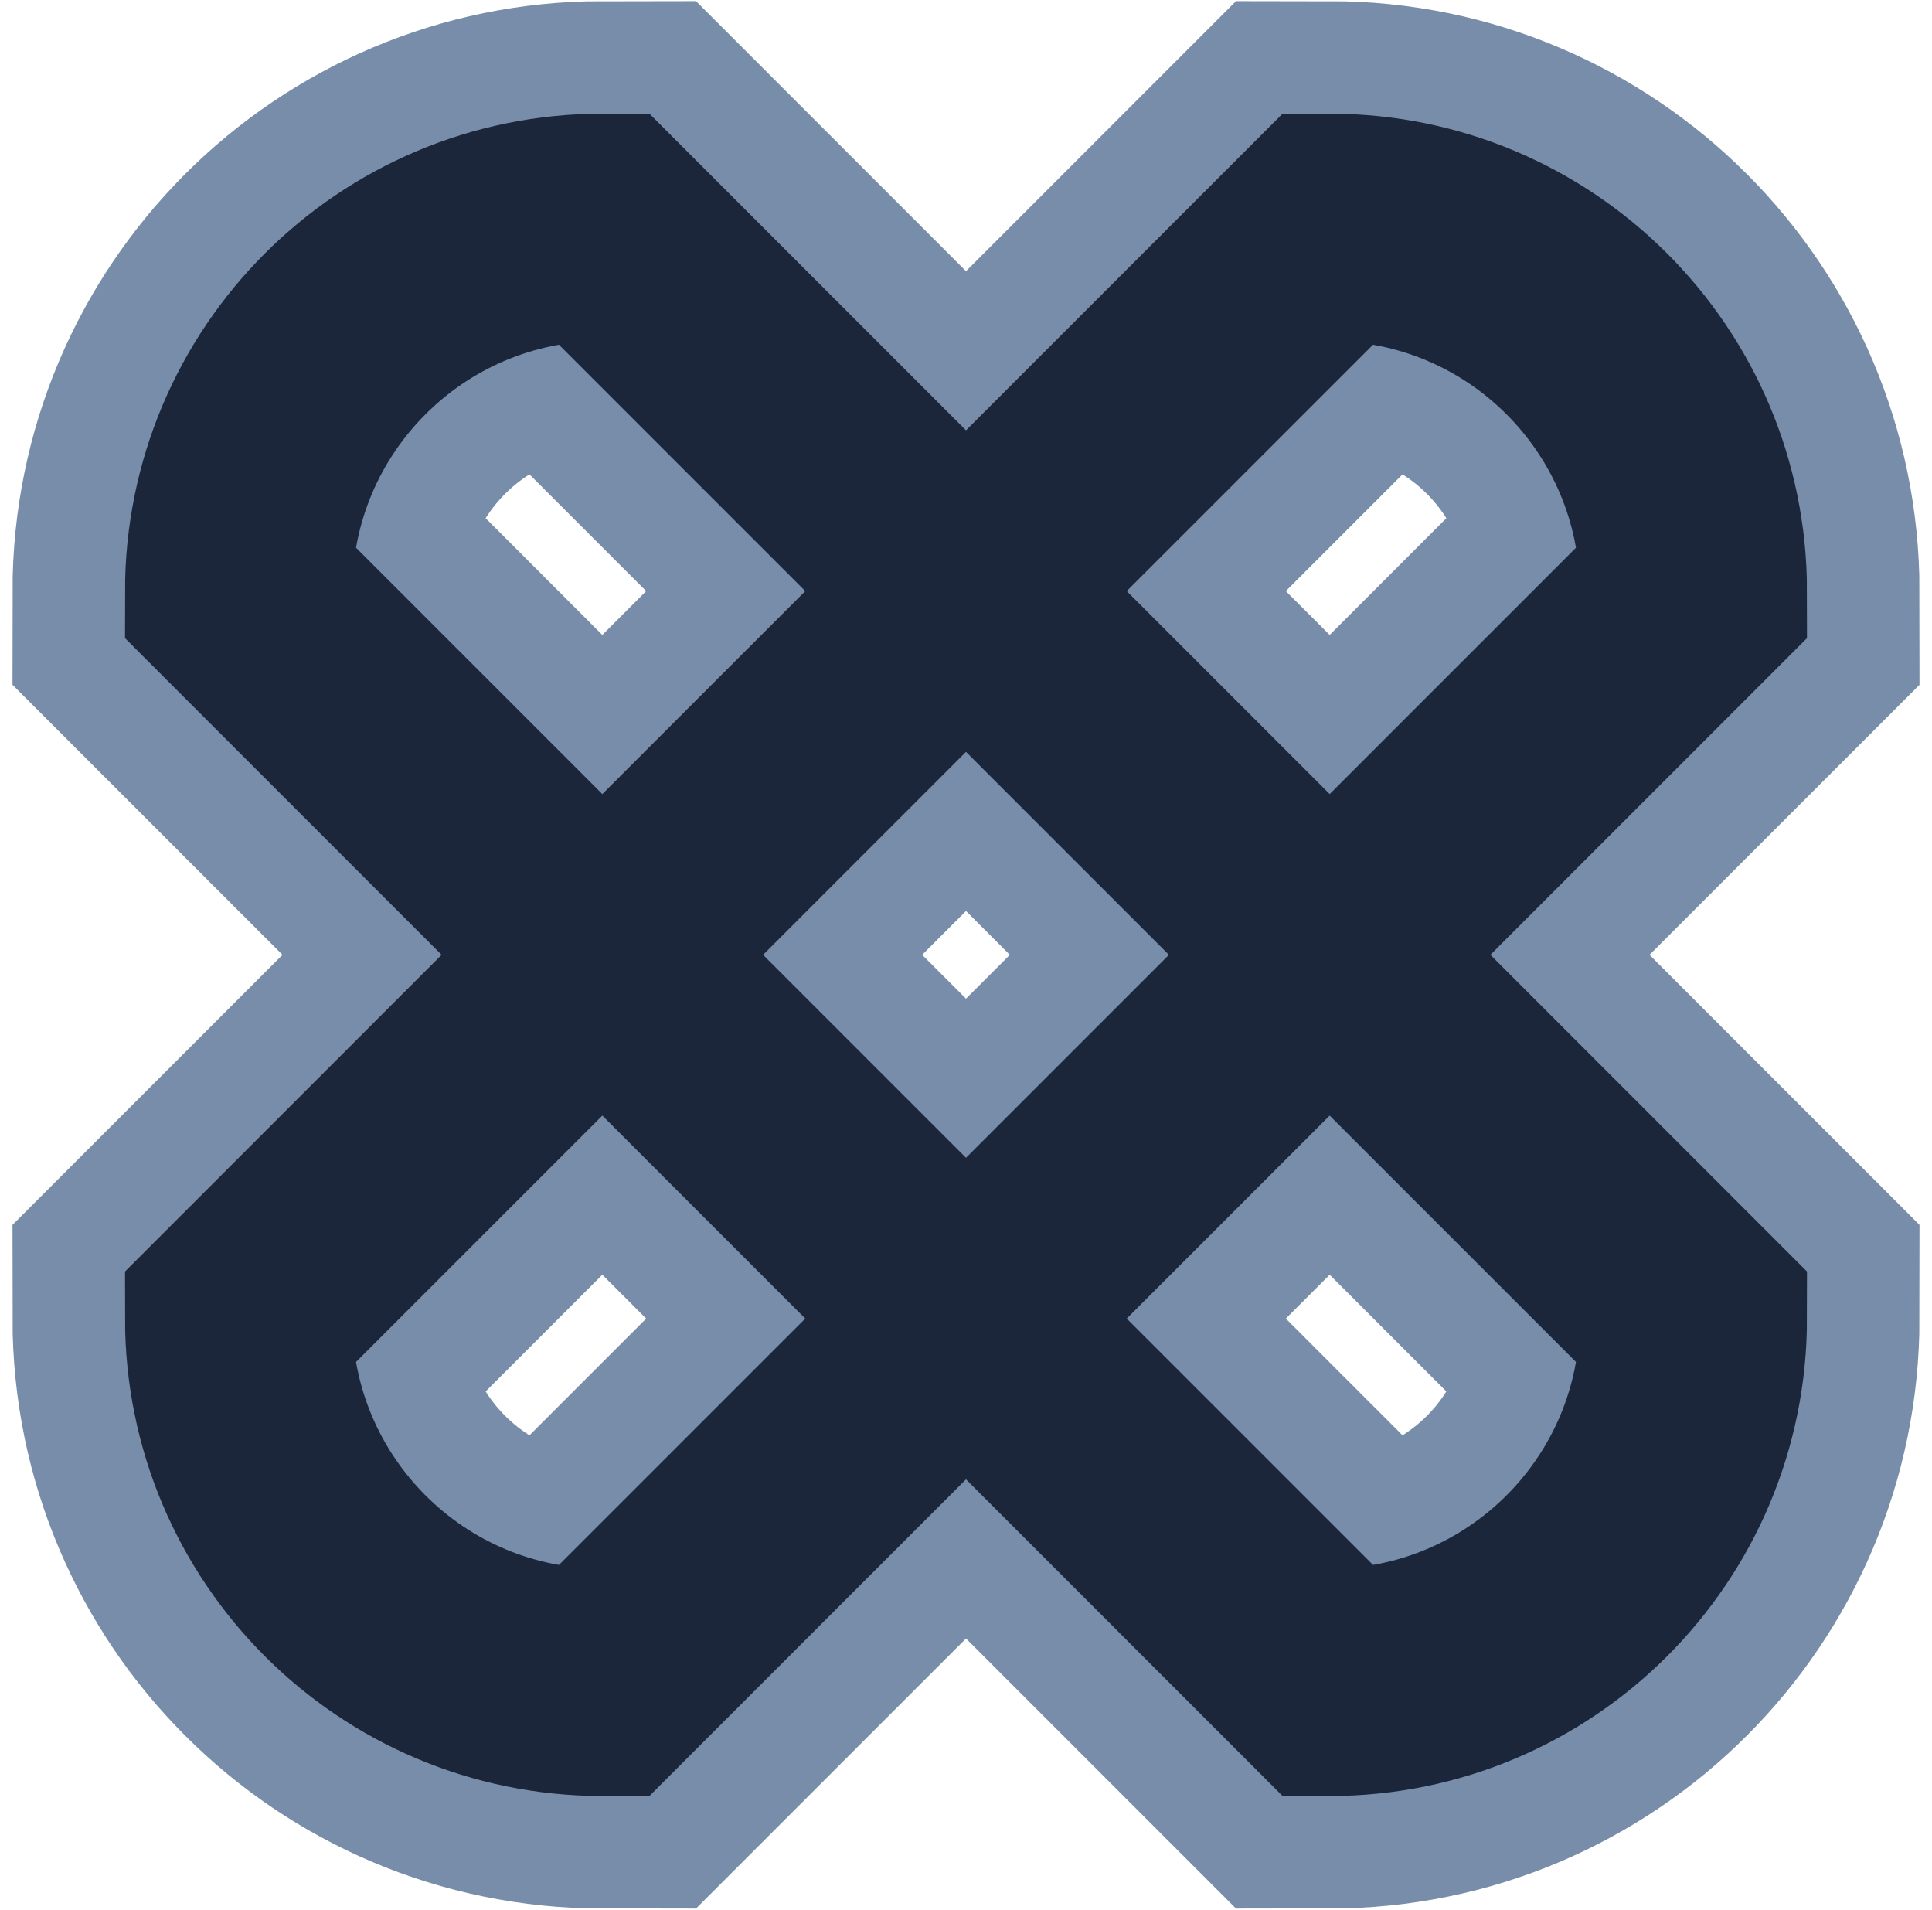 <svg width="85" height="84" viewBox="0 0 85 84" fill="none" xmlns="http://www.w3.org/2000/svg">
<path d="M42.5 26L26.5 10C17.663 10 10.5 17.163 10.5 26C10.5 26 20.252 35.752 26.5 42M42.5 26C42.5 26 32.748 35.752 26.5 42M42.5 26C42.5 26 52.252 35.752 58.5 42M42.5 26L58.5 10C67.337 10 74.5 17.163 74.5 26C74.5 26 64.748 35.752 58.5 42M26.5 42C20.252 48.248 10.5 58 10.5 58C10.5 66.837 17.663 74 26.5 74C26.5 74 36.252 64.248 42.5 58M26.5 42C32.748 48.248 36.252 51.752 42.5 58M42.5 58C48.748 64.248 58.5 74 58.5 74C67.337 74 74.5 66.837 74.5 58C74.5 58 64.748 48.248 58.5 42M42.5 58C48.748 51.752 52.252 48.248 58.5 42" stroke="#778DA9" stroke-width="19.9"/>
<path d="M42.5 26L26.5 10C17.663 10 10.5 17.163 10.5 26C10.5 26 20.252 35.752 26.5 42M42.5 26C42.5 26 32.748 35.752 26.5 42M42.5 26C42.5 26 52.252 35.752 58.5 42M42.5 26L58.5 10C67.337 10 74.5 17.163 74.5 26C74.5 26 64.748 35.752 58.5 42M26.5 42C20.252 48.248 10.5 58 10.5 58C10.5 66.837 17.663 74 26.5 74C26.5 74 36.252 64.248 42.5 58M26.5 42C32.748 48.248 36.252 51.752 42.5 58M42.5 58C48.748 64.248 58.5 74 58.5 74C67.337 74 74.5 66.837 74.5 58C74.5 58 64.748 48.248 58.5 42M42.5 58C48.748 51.752 52.252 48.248 58.5 42" stroke="#1B263B" stroke-width="10"/>
</svg>
